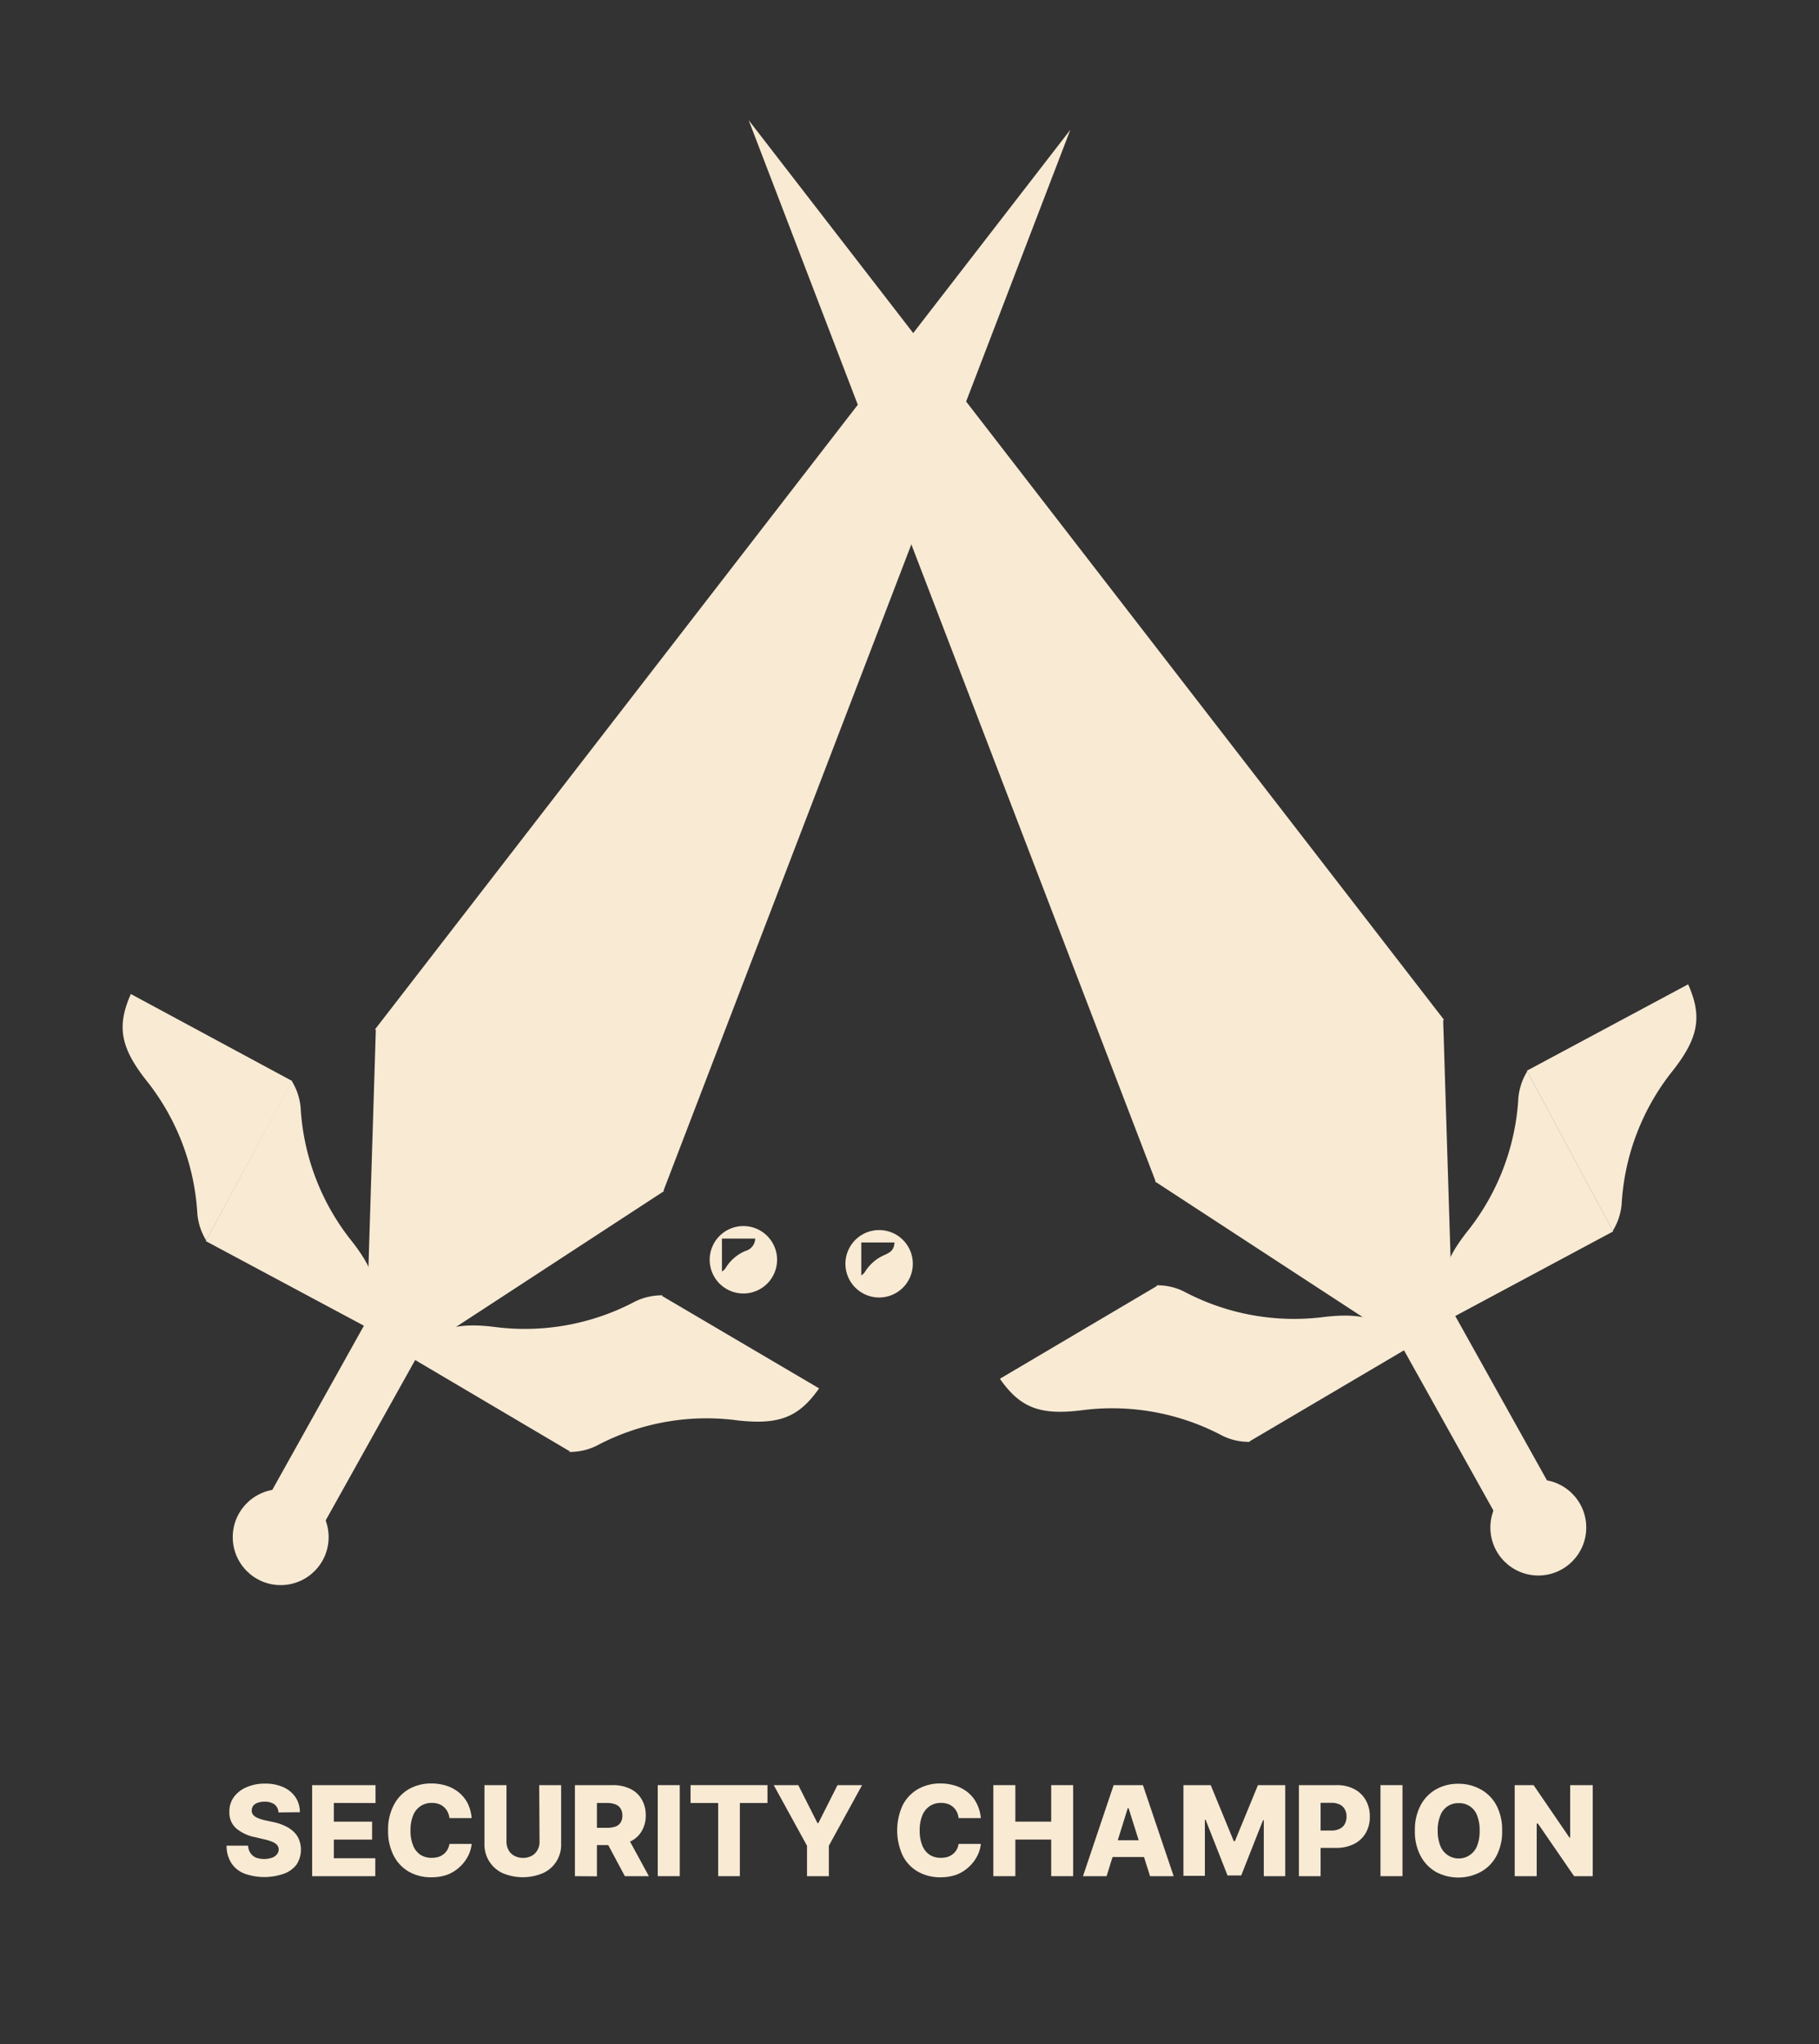 <svg id="Layer_1" data-name="Layer 1" xmlns="http://www.w3.org/2000/svg" viewBox="0 0 227.27 255.27"><rect x="0" y="0" width="227.27" height="255.27" fill="#333333" stroke="none"/><defs><style>.cls-1{fill:#f9ead4;}</style></defs><g id="Path_5386" data-name="Path 5386"><path id="Path_5386-2" data-name="Path 5386" class="cls-1" d="M181.4,164.58c-1.78-4.05-1.31-6.67,1.9-10.75a29.37,29.37,0,0,0,6.41-16.74,7.62,7.62,0,0,1,1.11-3.3l10.73,20Z"/></g><g id="Path_5386-3" data-name="Path 5386"><path id="Path_5386-4" data-name="Path 5386" class="cls-1" d="M210.92,122.93c1.78,4,1.31,6.67-1.9,10.76a29.31,29.31,0,0,0-6.41,16.73,7.62,7.62,0,0,1-1.11,3.3l-10.73-20Z"/></g><g id="Path_5386-5" data-name="Path 5386"><path id="Path_5386-6" data-name="Path 5386" class="cls-1" d="M124.93,172.19c2.53,3.62,5,4.58,10.18,3.94a29.36,29.36,0,0,1,17.63,3.18,7.45,7.45,0,0,0,3.4.76l-11.52-19.51Z"/></g><g id="Path_5386-7" data-name="Path 5386"><path id="Path_5386-8" data-name="Path 5386" class="cls-1" d="M175.72,168.46c-2.54-3.62-5-4.58-10.18-4a29.4,29.4,0,0,1-17.64-3.18,7.39,7.39,0,0,0-3.4-.76L156,180.08Z"/></g><polygon class="cls-1" points="93.54 15.01 144.41 147.6 180.41 127.35 93.54 15.01"/><polygon class="cls-1" points="181.7 171.96 180.31 127.33 144.3 147.55 181.7 171.96"/><rect class="cls-1" x="180.1" y="158.01" width="7.68" height="36.06" transform="translate(-62.47 111.97) rotate(-29.17)"/><circle class="cls-1" cx="192.2" cy="190.77" r="5.99"/><g id="Path_5386-9" data-name="Path 5386"><path id="Path_5386-10" data-name="Path 5386" class="cls-1" d="M45.87,165.78c1.78-4,1.31-6.66-1.9-10.75a29.34,29.34,0,0,1-6.41-16.73A7.61,7.61,0,0,0,36.45,135L25.72,155Z"/></g><g id="Path_5386-11" data-name="Path 5386"><path id="Path_5386-12" data-name="Path 5386" class="cls-1" d="M16.35,124.14c-1.78,4-1.31,6.66,1.9,10.75a29.34,29.34,0,0,1,6.41,16.73,7.66,7.66,0,0,0,1.11,3.31L36.5,135Z"/></g><g id="Path_5386-13" data-name="Path 5386"><path id="Path_5386-14" data-name="Path 5386" class="cls-1" d="M102.34,173.39c-2.54,3.62-5,4.58-10.18,4a29.27,29.27,0,0,0-17.63,3.17,7.59,7.59,0,0,1-3.4.77l11.52-19.52Z"/></g><g id="Path_5386-15" data-name="Path 5386"><path id="Path_5386-16" data-name="Path 5386" class="cls-1" d="M51.55,169.66c2.54-3.62,5-4.58,10.18-3.95a29.4,29.4,0,0,0,17.64-3.18,7.65,7.65,0,0,1,3.4-.76L71.25,181.29Z"/></g><polygon class="cls-1" points="133.73 16.21 82.86 148.8 46.86 128.55 133.73 16.21"/><polygon class="cls-1" points="45.57 173.16 46.96 128.53 82.97 148.75 45.57 173.16"/><rect class="cls-1" x="39.49" y="159.22" width="7.68" height="36.06" transform="translate(-5.21 353.13) rotate(-150.83)"/><circle class="cls-1" cx="35.07" cy="191.97" r="5.99"/><path class="cls-1" d="M92.88,153.12a4.21,4.21,0,1,0,4.21,4.21A4.21,4.21,0,0,0,92.88,153.12Zm.25,3.11a5.29,5.29,0,0,0-2.47,2.13,1.27,1.27,0,0,1-.46.43v-4.11h4.16A1.65,1.65,0,0,1,93.13,156.23Z"/><path class="cls-1" d="M109.84,153.62a4.21,4.21,0,1,0,4.21,4.2A4.21,4.21,0,0,0,109.84,153.62Zm.7,3.1a5.38,5.38,0,0,0-2.47,2.12,1.48,1.48,0,0,1-.46.44v-4.11h4.15C111.7,156,111.4,156.34,110.54,156.72Z"/><path class="cls-1" d="M34.79,226.35a1.33,1.33,0,0,0-.49-1,2.06,2.06,0,0,0-1.25-.34,2.46,2.46,0,0,0-.88.14,1.17,1.17,0,0,0-.54.38,1,1,0,0,0-.18.55.83.83,0,0,0,.1.45,1.13,1.13,0,0,0,.34.35,2.38,2.38,0,0,0,.53.25,4.94,4.94,0,0,0,.7.2l1,.22a6.35,6.35,0,0,1,1.49.49,3.78,3.78,0,0,1,1.09.73,2.69,2.69,0,0,1,.67,1,3.43,3.43,0,0,1-.31,3.08A3.42,3.42,0,0,1,35.48,234a7.39,7.39,0,0,1-4.91,0,3.47,3.47,0,0,1-1.65-1.3,4,4,0,0,1-.61-2.2H31a1.76,1.76,0,0,0,.29.92A1.55,1.55,0,0,0,32,232a3.07,3.07,0,0,0,2,0,1.35,1.35,0,0,0,.6-.42,1,1,0,0,0,.22-.61.88.88,0,0,0-.2-.55,1.57,1.57,0,0,0-.6-.4,6.29,6.29,0,0,0-1-.31l-1.19-.28a5.17,5.17,0,0,1-2.33-1.1,2.59,2.59,0,0,1-.84-2.05,3,3,0,0,1,.56-1.85,3.73,3.73,0,0,1,1.59-1.23,5.59,5.59,0,0,1,2.3-.45,5.46,5.46,0,0,1,2.3.45,3.6,3.6,0,0,1,1.51,1.25,3.37,3.37,0,0,1,.55,1.87Z"/><path class="cls-1" d="M39,234.31V222.94h7.92v2.23H41.71v2.33h4.78v2.24H41.71v2.33h5.18v2.24Z"/><path class="cls-1" d="M58.93,227.06H56.16a2.48,2.48,0,0,0-.23-.77,1.95,1.95,0,0,0-1.13-1,2.53,2.53,0,0,0-.85-.13,2.47,2.47,0,0,0-1.42.41,2.53,2.53,0,0,0-.92,1.17,4.86,4.86,0,0,0-.32,1.85,4.79,4.79,0,0,0,.33,1.9,2.47,2.47,0,0,0,.91,1.15,2.58,2.58,0,0,0,1.41.38,3,3,0,0,0,.82-.11,2,2,0,0,0,.67-.35,1.93,1.93,0,0,0,.47-.55,2.34,2.34,0,0,0,.26-.73l2.77,0a4.24,4.24,0,0,1-.43,1.48,4.94,4.94,0,0,1-1,1.34,4.79,4.79,0,0,1-1.54,1,5.85,5.85,0,0,1-2.08.35,5.59,5.59,0,0,1-2.76-.68,4.83,4.83,0,0,1-1.92-2,6.61,6.61,0,0,1-.71-3.18,6.5,6.5,0,0,1,.72-3.18,4.85,4.85,0,0,1,1.93-2,5.59,5.59,0,0,1,2.74-.68,6.17,6.17,0,0,1,1.91.29,4.76,4.76,0,0,1,1.54.83,4.31,4.31,0,0,1,1.09,1.34A5.15,5.15,0,0,1,58.93,227.06Z"/><path class="cls-1" d="M67.37,222.94h2.74v7.33a3.87,3.87,0,0,1-2.29,3.67,6.48,6.48,0,0,1-5,0,3.91,3.91,0,0,1-2.29-3.67v-7.33h2.75V230a2.15,2.15,0,0,0,.26,1.05,1.75,1.75,0,0,0,.73.72,2.37,2.37,0,0,0,2.16,0,1.78,1.78,0,0,0,.72-.72,2,2,0,0,0,.26-1.05Z"/><path class="cls-1" d="M71.83,234.31V222.94h4.7a4.9,4.9,0,0,1,2.21.46,3.25,3.25,0,0,1,1.43,1.31,3.82,3.82,0,0,1,.51,2,3.75,3.75,0,0,1-.52,2A3.2,3.2,0,0,1,78.7,230a5.41,5.41,0,0,1-2.25.43h-3v-2.16h2.46a3.11,3.11,0,0,0,1-.16,1.28,1.28,0,0,0,.63-.5,1.54,1.54,0,0,0,.22-.87,1.56,1.56,0,0,0-.22-.87,1.24,1.24,0,0,0-.64-.52,2.6,2.6,0,0,0-1-.18H74.58v9.16Zm6.41-5.2,2.83,5.2h-3l-2.78-5.2Z"/><path class="cls-1" d="M84.93,222.94v11.37H82.18V222.94Z"/><path class="cls-1" d="M86.28,225.17v-2.23h9.61v2.23H92.44v9.14H89.73v-9.14Z"/><path class="cls-1" d="M96.67,222.94h3.07l2.4,4.75h.1l2.4-4.75h3.07l-4.15,7.57v3.8h-2.73v-3.8Z"/><path class="cls-1" d="M122.55,227.06h-2.78a2.24,2.24,0,0,0-.22-.77,1.95,1.95,0,0,0-1.13-1,2.53,2.53,0,0,0-.85-.13,2.47,2.47,0,0,0-1.42.41,2.53,2.53,0,0,0-.92,1.17,4.86,4.86,0,0,0-.32,1.85,4.79,4.79,0,0,0,.33,1.9,2.47,2.47,0,0,0,.91,1.15,2.57,2.57,0,0,0,1.4.38,3,3,0,0,0,.83-.11,2.08,2.08,0,0,0,.66-.35,1.82,1.82,0,0,0,.48-.55,2.1,2.1,0,0,0,.25-.73l2.78,0a4.06,4.06,0,0,1-.44,1.48,4.7,4.7,0,0,1-1,1.34,4.79,4.79,0,0,1-1.54,1,5.85,5.85,0,0,1-2.08.35,5.59,5.59,0,0,1-2.76-.68,4.79,4.79,0,0,1-1.93-2,7.52,7.52,0,0,1,0-6.36,4.93,4.93,0,0,1,1.94-2,5.59,5.59,0,0,1,2.74-.68,6.17,6.17,0,0,1,1.91.29,4.76,4.76,0,0,1,1.54.83,4.15,4.15,0,0,1,1.08,1.34A5,5,0,0,1,122.55,227.06Z"/><path class="cls-1" d="M124.11,234.31V222.94h2.75v4.56h4.48v-4.56h2.74v11.37h-2.74v-4.57h-4.48v4.57Z"/><path class="cls-1" d="M138.26,234.31h-2.95l3.83-11.37h3.66l3.84,11.37h-2.95L141,225.8h-.09Zm-.39-4.48H144v2.09h-6.17Z"/><path class="cls-1" d="M147.86,222.94h3.41l2.88,7h.14l2.88-7h3.41v11.37H157.9v-7h-.09l-2.73,6.91h-1.71l-2.74-6.95h-.09v7h-2.68Z"/><path class="cls-1" d="M162.29,234.31V222.94H167a4.54,4.54,0,0,1,2.21.5,3.46,3.46,0,0,1,1.43,1.38,4,4,0,0,1,.51,2.05,3.94,3.94,0,0,1-.52,2.06,3.43,3.43,0,0,1-1.46,1.36,4.91,4.91,0,0,1-2.25.49H164v-2.17h2.39a2.19,2.19,0,0,0,1-.22,1.41,1.41,0,0,0,.63-.6,1.82,1.82,0,0,0,.22-.92,1.78,1.78,0,0,0-.22-.91,1.38,1.38,0,0,0-.64-.6,2.28,2.28,0,0,0-1-.21H165v9.16Z"/><path class="cls-1" d="M175.23,222.94v11.37h-2.75V222.94Z"/><path class="cls-1" d="M187.68,228.62a6.5,6.5,0,0,1-.72,3.18,4.89,4.89,0,0,1-2,2,5.92,5.92,0,0,1-5.51,0,5,5,0,0,1-1.95-2,6.43,6.43,0,0,1-.72-3.17,6.5,6.5,0,0,1,.72-3.18,4.89,4.89,0,0,1,1.95-2,5.58,5.58,0,0,1,2.75-.68,5.64,5.64,0,0,1,2.76.68,4.89,4.89,0,0,1,2,2A6.5,6.5,0,0,1,187.68,228.62Zm-2.81,0a4.91,4.91,0,0,0-.31-1.87,2.35,2.35,0,0,0-2.31-1.56,2.4,2.4,0,0,0-1.4.4,2.43,2.43,0,0,0-.9,1.16,4.9,4.9,0,0,0-.32,1.87,5,5,0,0,0,.32,1.88,2.46,2.46,0,0,0,4.61,0A5,5,0,0,0,184.87,228.62Z"/><path class="cls-1" d="M199,222.94v11.37h-2.33l-4.52-6.57H192v6.57h-2.75V222.94h2.36l4.48,6.55h.09v-6.55Z"/></svg>